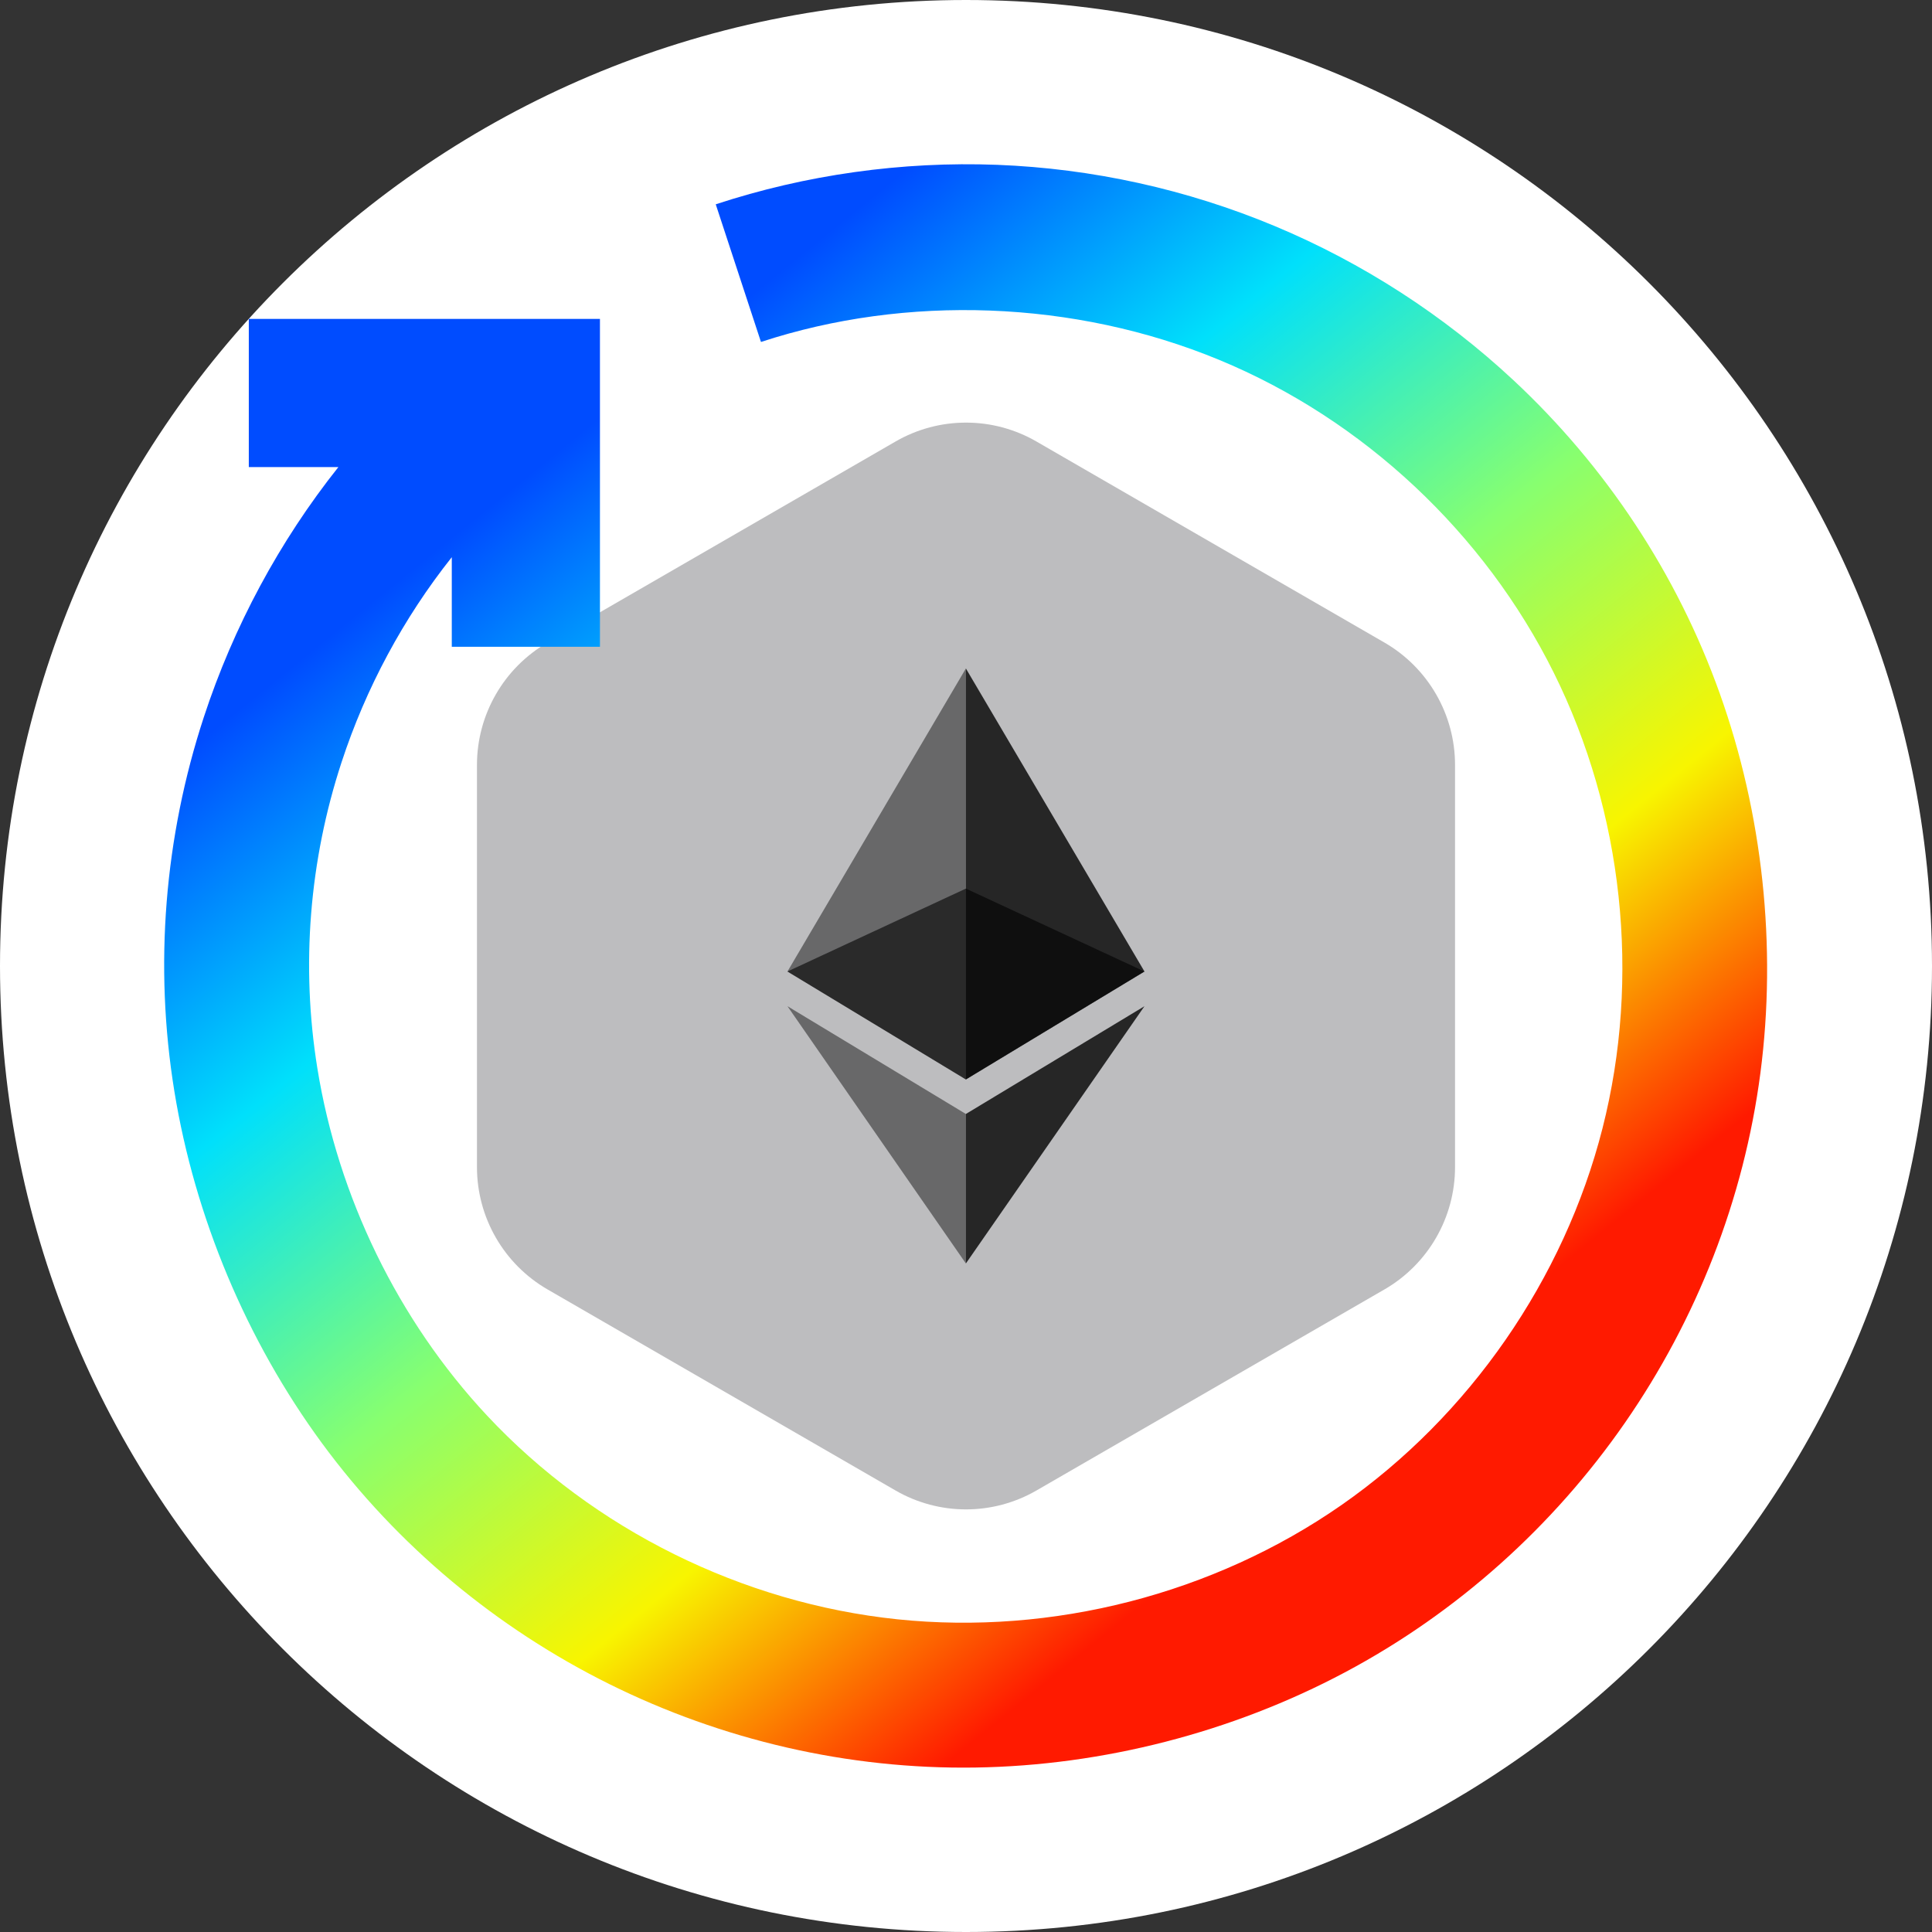 <svg width="32" height="32" viewBox="0 0 32 32" fill="none" xmlns="http://www.w3.org/2000/svg">
<rect x="0" y="0" width="32" height="32" fill="#333333" stroke="none"/>
<path d="M0 16C0 7.163 7.163 0 16 0C24.837 0 32 7.163 32 16C32 24.837 24.837 32 16 32C7.163 32 0 24.837 0 16Z" fill="white"/>
<g clip-path="url(#clip0_406_420925)">
<path d="M14.831 7.314C15.554 6.895 16.446 6.895 17.169 7.314L22.931 10.643C23.654 11.061 24.1 11.834 24.1 12.67V19.33C24.1 20.166 23.654 20.939 22.931 21.357L17.169 24.686C16.446 25.105 15.554 25.105 14.831 24.686L9.069 21.357C8.346 20.939 7.9 20.166 7.9 19.33V12.67C7.9 11.834 8.346 11.061 9.069 10.643L14.831 7.314Z" fill="#BDBDBF"/>
<path opacity="0.6" d="M15.998 17.879L18.956 16.091L15.998 14.718L13.043 16.091L15.998 17.879Z" fill="black"/>
<path opacity="0.8" fill-rule="evenodd" clip-rule="evenodd" d="M18.956 16.091L15.998 17.879V14.718V11.072L18.956 16.091ZM15.998 18.451L18.956 16.666L15.998 20.927V18.451Z" fill="black"/>
<path opacity="0.45" fill-rule="evenodd" clip-rule="evenodd" d="M15.998 11.072V14.718V17.879L13.043 16.091L15.998 11.072ZM13.043 16.666L15.998 18.451V20.927L13.043 16.666Z" fill="black"/>
</g>
<path fill-rule="evenodd" clip-rule="evenodd" d="M11.855 3.384C13.345 2.894 14.938 2.67 16.516 2.73C18.095 2.791 19.658 3.136 21.113 3.744C22.569 4.352 23.915 5.223 25.068 6.298C26.592 7.719 27.775 9.498 28.485 11.487C29.195 13.476 29.432 15.676 29.158 17.771C28.884 19.866 28.1 21.855 26.914 23.566C25.728 25.277 24.14 26.708 22.275 27.7C20.41 28.692 18.267 29.244 16.154 29.276C14.042 29.308 11.96 28.82 10.095 27.895C8.231 26.97 6.584 25.606 5.333 23.904C4.082 22.201 3.227 20.159 2.888 18.075C2.549 15.991 2.725 13.865 3.375 11.881C3.866 10.382 4.628 8.964 5.605 7.736H4.121V5.282H9.937V10.713H7.483V9.229C6.683 10.236 6.059 11.397 5.657 12.626C5.124 14.251 4.981 15.995 5.257 17.697C5.599 19.814 6.589 21.865 8.067 23.446C9.834 25.336 12.3 26.554 14.866 26.821C17.432 27.087 20.099 26.403 22.218 24.929C24.336 23.454 25.905 21.19 26.542 18.69C27.179 16.189 26.884 13.452 25.735 11.142C24.587 8.832 22.584 6.948 20.189 5.959C17.795 4.969 15.008 4.874 12.604 5.664L11.855 3.384Z" fill="url(#paint0_linear_406_420925)"/>
<defs>
<linearGradient id="paint0_linear_406_420925" x1="2.044" y1="13.297" x2="15.222" y2="29.576" gradientUnits="userSpaceOnUse">
<stop stop-color="#004CFF"/>
<stop offset="0.252" stop-color="#00E0FB"/>
<stop offset="0.506" stop-color="#87FF70"/>
<stop offset="0.755" stop-color="#F8F500"/>
<stop offset="1" stop-color="#FF1A00"/>
</linearGradient>
<clipPath id="clip0_406_420925">
<rect width="18" height="18" fill="white" transform="translate(7 7)"/>
</clipPath>
</defs>
</svg>
